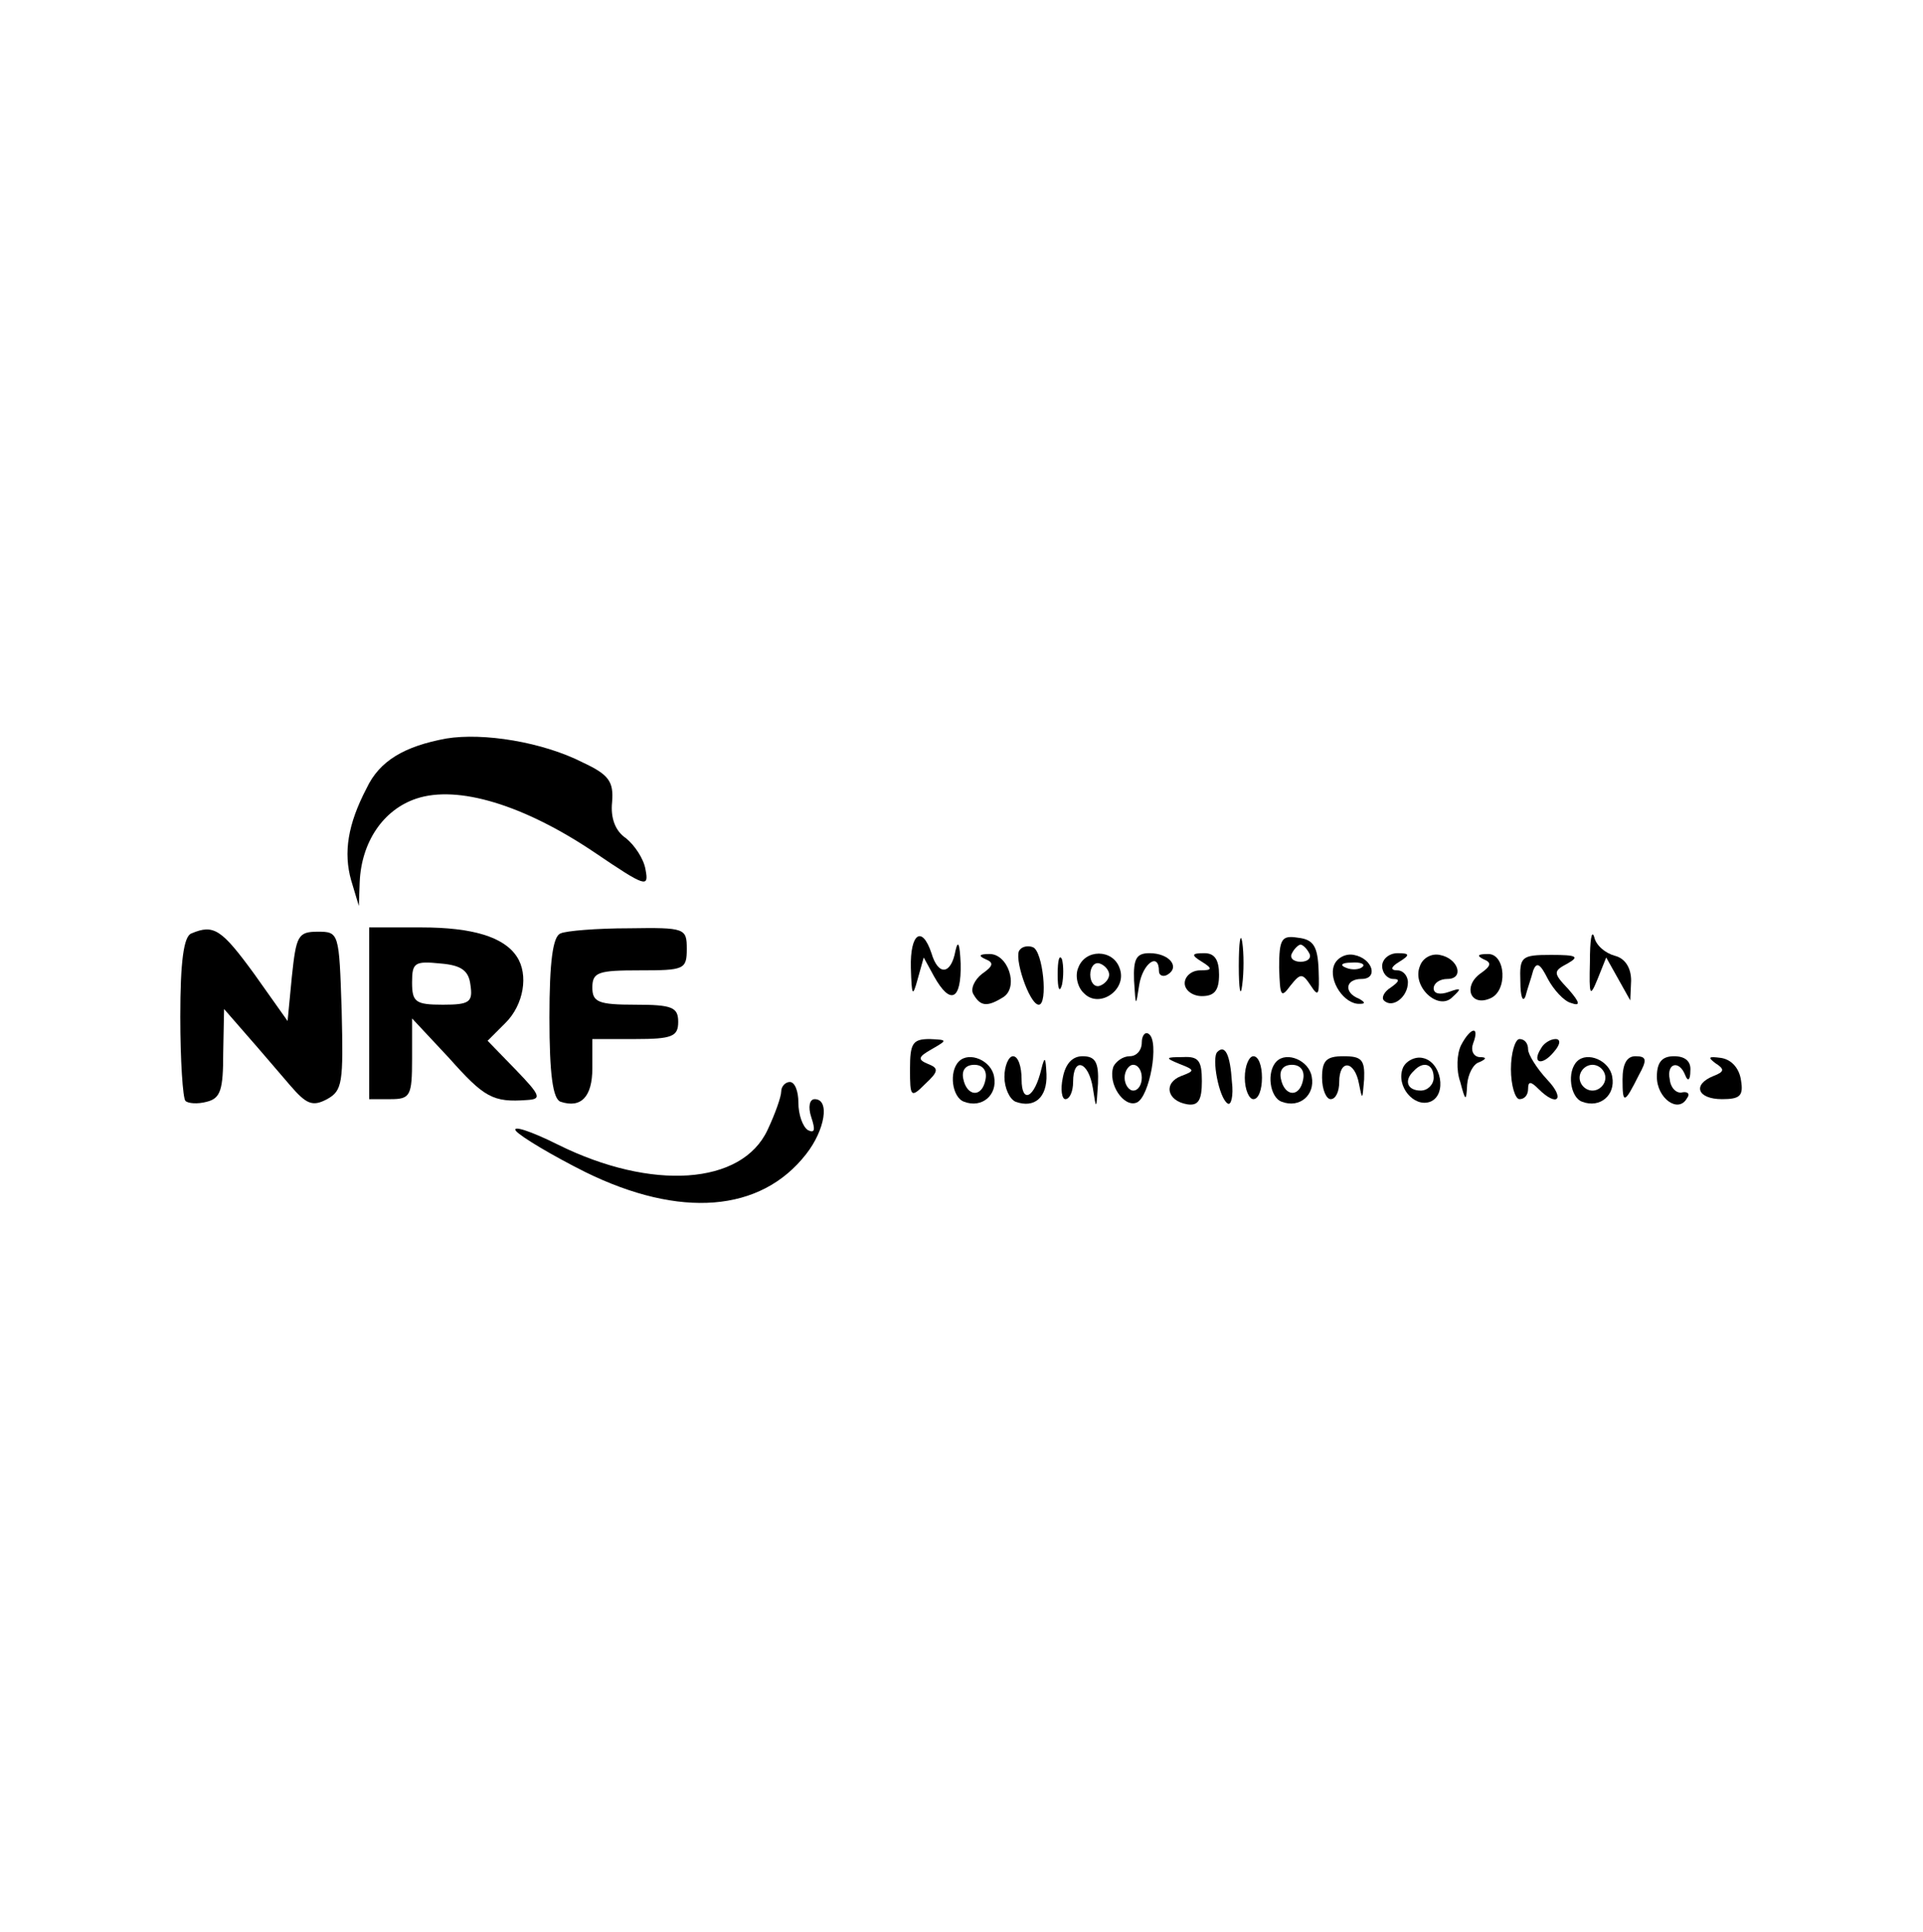 <?xml version="1.0" standalone="no"?>
<!DOCTYPE svg PUBLIC "-//W3C//DTD SVG 20010904//EN"
 "http://www.w3.org/TR/2001/REC-SVG-20010904/DTD/svg10.dtd">
<svg version="1.0" xmlns="http://www.w3.org/2000/svg"
 width="224pt" height="225pt" viewBox="0 0 224 225"
 preserveAspectRatio="xMidYMid meet">

<g transform="translate(0,225) scale(0.1,-0.1)"
fill="#000000" stroke="none">
<path d="M520 1390 c-49 -9 -78 -26 -93 -58 -22 -42 -27 -75 -18 -107 l9 -30
1 28 c2 46 27 84 66 97 48 16 125 -7 208 -63 59 -40 63 -41 59 -20 -2 13 -13
29 -23 37 -12 8 -18 23 -16 42 2 24 -4 32 -34 46 -47 24 -116 35 -159 28z"/>
<path d="M223 1163 c-9 -3 -13 -33 -13 -97 0 -51 3 -95 6 -98 3 -3 14 -4 25
-1 16 4 19 14 19 57 l1 51 27 -31 c15 -17 37 -43 50 -58 19 -22 26 -25 43 -16
18 10 19 19 17 103 -3 91 -3 92 -28 92 -23 0 -25 -5 -30 -52 l-5 -52 -39 55
c-38 52 -47 58 -73 47z"/>
<path d="M430 1070 l0 -100 25 0 c23 0 25 4 25 47 l0 47 43 -46 c41 -46 51
-52 91 -49 17 1 16 5 -13 35 l-33 34 21 21 c21 21 27 56 13 77 -15 23 -52 34
-111 34 l-61 0 0 -100z m118 33 c3 -20 -1 -23 -32 -23 -32 0 -36 3 -36 26 0
23 3 25 33 22 24 -2 33 -8 35 -25z"/>
<path d="M653 1163 c-9 -3 -13 -33 -13 -98 0 -66 4 -95 13 -98 24 -8 37 6 37
39 l0 34 50 0 c43 0 50 3 50 20 0 17 -7 20 -50 20 -43 0 -50 3 -50 20 0 18 7
20 55 20 52 0 55 1 55 25 0 24 -2 25 -67 24 -38 0 -74 -3 -80 -6z"/>
<path d="M1443 1125 c0 -27 2 -38 4 -22 2 15 2 37 0 50 -2 12 -4 0 -4 -28z"/>
<path d="M1852 1130 c-1 -40 0 -42 9 -20 l10 25 14 -25 14 -25 1 23 c0 15 -7
26 -19 29 -11 3 -22 12 -24 22 -3 9 -5 -4 -5 -29z"/>
<path d="M1061 1123 c1 -33 2 -35 8 -13 l7 25 12 -22 c19 -34 32 -28 31 15 -1
23 -3 28 -6 15 -5 -28 -20 -30 -28 -3 -11 33 -25 23 -24 -17z"/>
<path d="M1490 1123 c1 -33 2 -36 13 -21 12 15 14 15 24 0 9 -14 10 -10 9 18
-1 28 -6 36 -24 38 -19 3 -22 -1 -22 -35z m35 17 c3 -5 -1 -10 -10 -10 -9 0
-13 5 -10 10 3 6 8 10 10 10 2 0 7 -4 10 -10z"/>
<path d="M1188 1144 c-8 -7 11 -64 22 -64 11 0 5 63 -7 67 -5 2 -12 1 -15 -3z"/>
<path d="M1148 1133 c10 -4 9 -8 -4 -17 -9 -7 -14 -18 -10 -24 8 -14 16 -15
35 -3 18 12 5 51 -17 50 -11 0 -13 -2 -4 -6z"/>
<path d="M1232 1115 c0 -16 2 -22 5 -12 2 9 2 23 0 30 -3 6 -5 -1 -5 -18z"/>
<path d="M1256 1123 c-4 -9 -1 -23 7 -30 18 -18 51 5 41 30 -8 22 -40 22 -48
0z m36 -8 c0 -5 -5 -11 -11 -13 -6 -2 -11 4 -11 13 0 9 5 15 11 13 6 -2 11 -8
11 -13z"/>
<path d="M1321 1108 c2 -31 2 -31 6 -5 4 25 23 39 23 16 0 -5 5 -7 10 -4 15 9
2 25 -21 25 -15 0 -19 -6 -18 -32z"/>
<path d="M1400 1130 c13 -8 12 -10 -2 -10 -10 0 -18 -7 -18 -15 0 -8 9 -15 20
-15 15 0 20 7 20 25 0 17 -5 25 -17 25 -15 0 -16 -2 -3 -10z"/>
<path d="M1554 1126 c-7 -18 12 -46 30 -45 7 0 6 2 -1 6 -18 7 -16 23 3 23 20
0 13 24 -9 28 -10 2 -20 -4 -23 -12z m33 -2 c-3 -3 -12 -4 -19 -1 -8 3 -5 6 6
6 11 1 17 -2 13 -5z"/>
<path d="M1610 1125 c0 -8 6 -15 13 -15 8 0 7 -3 -3 -10 -8 -5 -11 -12 -8 -15
10 -10 28 4 28 21 0 8 -6 14 -12 14 -9 0 -8 4 2 10 13 8 12 10 -2 10 -10 0
-18 -7 -18 -15z"/>
<path d="M1654 1125 c-10 -24 22 -53 38 -36 11 10 10 11 -4 6 -11 -4 -18 -2
-18 4 0 6 7 11 16 11 20 0 13 24 -9 28 -10 2 -20 -4 -23 -13z"/>
<path d="M1728 1133 c10 -4 9 -8 -4 -17 -20 -15 -11 -38 11 -29 22 8 19 53 -2
52 -12 0 -13 -2 -5 -6z"/>
<path d="M1771 1107 c0 -18 3 -25 6 -17 2 8 7 22 9 30 4 10 8 8 17 -10 7 -13
19 -26 27 -28 11 -4 11 0 -3 16 -18 19 -18 21 -1 30 14 8 11 10 -19 10 -35 0
-37 -2 -36 -31z"/>
<path d="M1330 1036 c0 -9 -6 -16 -14 -16 -8 0 -16 -6 -19 -12 -7 -20 12 -48
27 -42 15 6 27 72 14 80 -4 3 -8 -2 -8 -10z m0 -41 c0 -8 -4 -15 -10 -15 -5 0
-10 7 -10 15 0 8 5 15 10 15 6 0 10 -7 10 -15z"/>
<path d="M1702 1033 c-5 -10 -6 -29 -1 -43 6 -23 7 -23 8 -3 1 12 7 24 14 26
9 4 9 6 0 6 -7 1 -10 8 -7 16 8 21 -3 19 -14 -2z"/>
<path d="M1060 1005 c0 -33 1 -34 18 -17 15 14 16 18 3 23 -12 5 -12 8 4 17
19 11 19 11 -2 12 -20 0 -23 -5 -23 -35z"/>
<path d="M1760 1005 c0 -19 5 -35 10 -35 6 0 10 5 10 12 0 9 3 9 12 0 22 -22
32 -12 10 11 -12 13 -22 29 -22 35 0 7 -4 12 -10 12 -5 0 -10 -16 -10 -35z"/>
<path d="M1795 1029 c-11 -17 1 -21 15 -4 8 9 8 15 2 15 -6 0 -14 -5 -17 -11z"/>
<path d="M1418 1025 c-7 -7 2 -54 12 -60 4 -3 7 9 5 25 -2 32 -8 44 -17 35z"/>
<path d="M1117 1014 c-12 -12 -8 -42 6 -47 21 -8 39 8 35 29 -3 19 -29 30 -41
18z m31 -21 c-4 -22 -22 -20 -26 1 -2 10 3 16 13 16 10 0 15 -7 13 -17z"/>
<path d="M1170 996 c0 -13 6 -26 13 -29 22 -8 37 5 36 32 -1 20 -2 22 -6 6 -8
-34 -23 -41 -23 -12 0 15 -4 27 -10 27 -5 0 -10 -11 -10 -24z"/>
<path d="M1238 995 c-3 -14 -1 -25 3 -25 5 0 9 9 9 20 0 30 18 24 23 -7 4 -26
4 -26 6 5 1 25 -3 32 -18 32 -12 0 -20 -9 -23 -25z"/>
<path d="M1374 1011 c18 -7 18 -8 2 -14 -21 -8 -17 -29 7 -33 13 -2 17 5 17
27 0 24 -4 29 -22 28 -21 0 -21 -1 -4 -8z"/>
<path d="M1450 995 c0 -14 5 -25 10 -25 6 0 10 11 10 25 0 14 -4 25 -10 25 -5
0 -10 -11 -10 -25z"/>
<path d="M1487 1014 c-12 -12 -8 -42 6 -47 21 -8 39 8 35 29 -3 19 -29 30 -41
18z m31 -21 c-4 -22 -22 -20 -26 1 -2 10 3 16 13 16 10 0 15 -7 13 -17z"/>
<path d="M1540 995 c0 -14 5 -25 10 -25 6 0 10 9 10 20 0 27 18 25 23 -2 4
-20 4 -19 6 5 1 23 -3 27 -24 27 -20 0 -25 -5 -25 -25z"/>
<path d="M1634 1006 c-8 -21 13 -46 32 -39 20 8 13 47 -9 51 -9 2 -20 -4 -23
-12z m36 -11 c0 -8 -7 -15 -15 -15 -16 0 -20 12 -8 23 11 12 23 8 23 -8z"/>
<path d="M1837 1014 c-12 -12 -8 -42 6 -47 21 -8 39 8 35 29 -3 19 -29 30 -41
18z m33 -19 c0 -8 -7 -15 -15 -15 -8 0 -15 7 -15 15 0 8 7 15 15 15 8 0 15 -7
15 -15z"/>
<path d="M1890 993 c0 -29 2 -29 19 5 10 18 9 22 -4 22 -10 0 -15 -9 -15 -27z"/>
<path d="M1930 996 c0 -25 25 -43 35 -25 4 5 1 8 -5 7 -7 -2 -14 5 -15 15 -4
19 11 23 18 5 3 -8 6 -6 6 5 1 11 -6 17 -19 17 -14 0 -20 -7 -20 -24z"/>
<path d="M1998 1012 c11 -7 11 -10 -2 -15 -25 -10 -19 -27 10 -27 21 0 25 4
22 22 -2 14 -11 24 -23 26 -15 2 -16 1 -7 -6z"/>
<path d="M910 979 c0 -6 -7 -26 -16 -45 -30 -64 -135 -71 -244 -17 -32 16 -54
23 -49 16 6 -7 43 -29 81 -48 110 -54 204 -47 257 21 22 28 28 64 10 64 -6 0
-8 -9 -4 -21 5 -15 4 -19 -4 -15 -6 4 -11 18 -11 32 0 13 -4 24 -10 24 -5 0
-10 -5 -10 -11z"/>
</g>
</svg>
